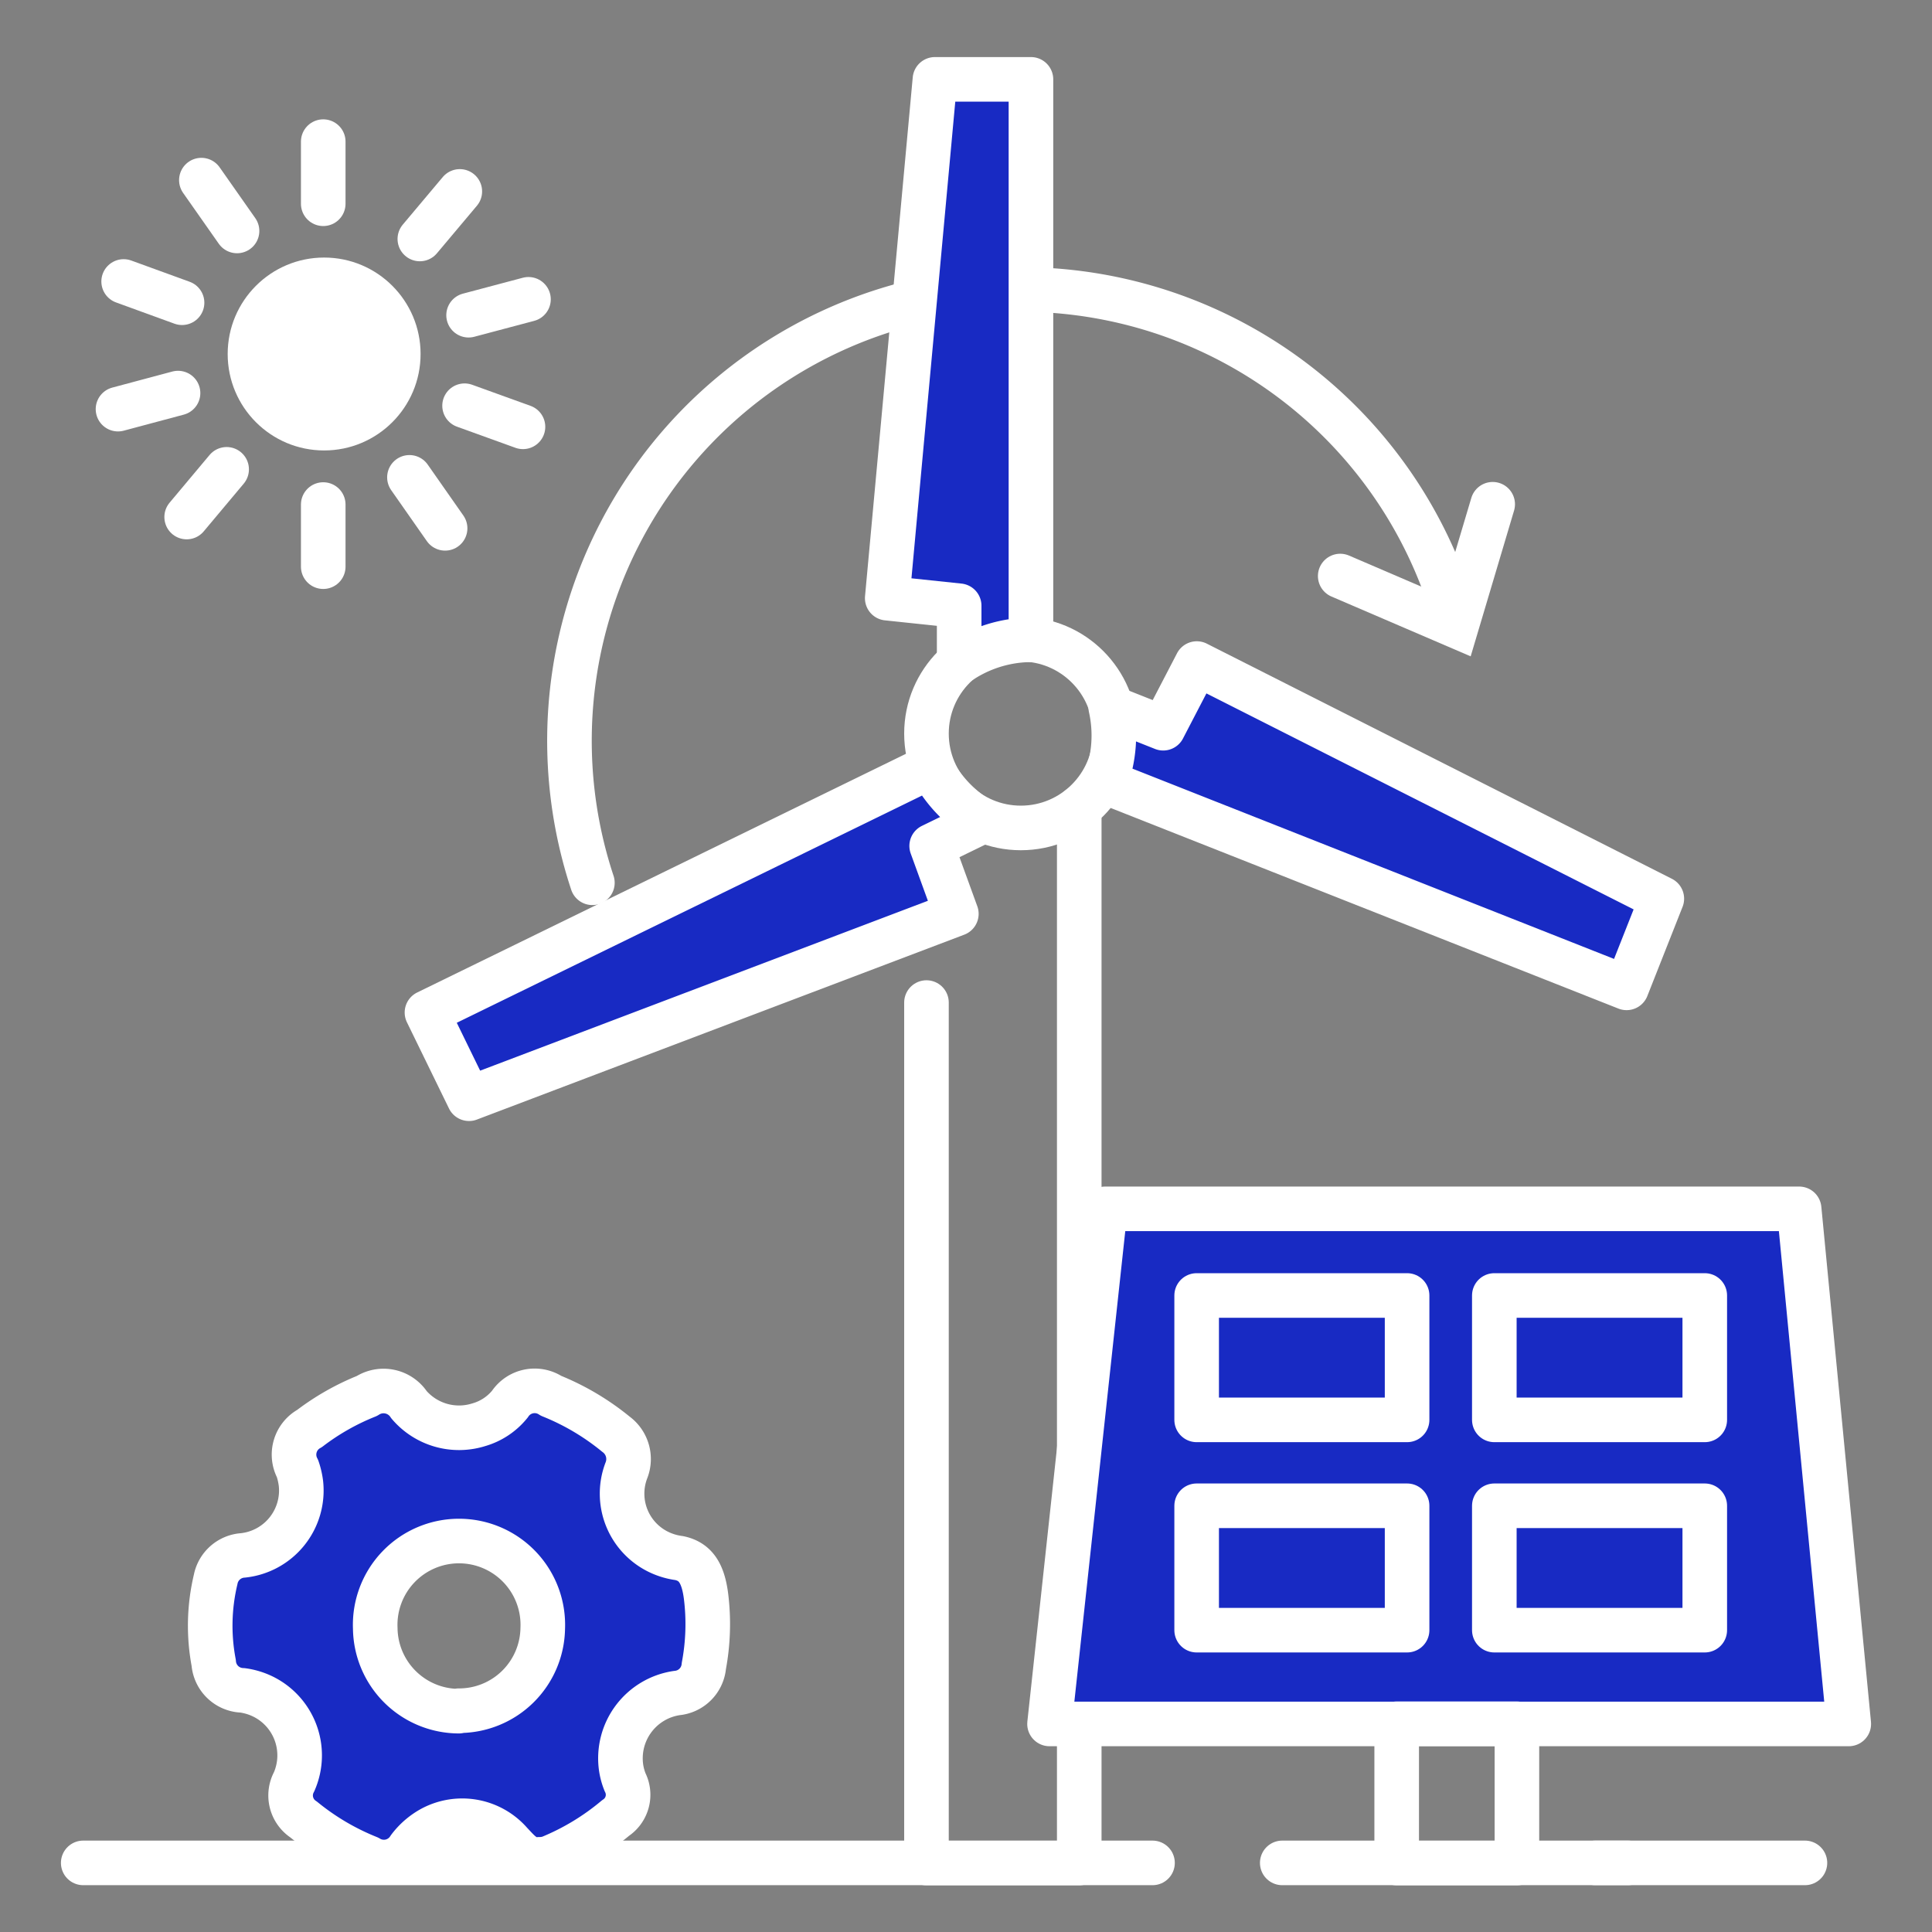 <svg id="Layer_1" data-name="Layer 1" xmlns="http://www.w3.org/2000/svg" viewBox="0 0 130 130"><rect x="0" y="0" width="130" height="130" fill="#808080" stroke="none"/><defs><style>.cls-1,.cls-2,.cls-3,.cls-6{fill:none;}.cls-1{stroke:#182ac3;}.cls-1,.cls-2,.cls-6{stroke-miterlimit:10;}.cls-2,.cls-3,.cls-4,.cls-6{stroke:#fff;}.cls-2,.cls-3,.cls-4{stroke-linecap:round;stroke-width:3px;}.cls-3,.cls-4{stroke-linejoin:round;}.cls-4{fill:#182ac3;}.cls-5{fill:#fff;}</style></defs><rect class="cls-1" x="-169.83" y="-173.06" width="1738.81" height="825.88"/><g id="Layer_33" data-name="Layer 33"><path id="Path_1105" data-name="Path 1105" class="cls-2" d="M39.86,59.4a30.37,30.37,0,1,1,58-18"/><circle id="Ellipse_221" data-name="Ellipse 221" class="cls-3" cx="68.69" cy="49.36" r="6.35"/><path id="Path_1106" data-name="Path 1106" class="cls-4" d="M69.37,43.05V5.34H62.91L59.7,40.25l4.84.51v3.8A8.68,8.68,0,0,1,69.37,43.05Z"/><path id="Path_1107" data-name="Path 1107" class="cls-4" d="M62.62,51.58,28.73,68.13l2.83,5.8L64.35,61.49l-1.66-4.57,3.41-1.66A8.76,8.76,0,0,1,62.62,51.58Z"/><path id="Path_1108" data-name="Path 1108" class="cls-4" d="M74.37,52.61l35.08,13.86,2.37-6L80.53,44.65,78.27,49l-3.53-1.4A8.71,8.71,0,0,1,74.37,52.61Z"/><path id="Path_1109" data-name="Path 1109" class="cls-3" d="M72.62,54.36v71H62.34V67.46"/><path id="Path_1110" data-name="Path 1110" class="cls-4" d="M124.4,116H70.62l3.75-34.66h46.69Z"/><line id="Line_497" data-name="Line 497" class="cls-3" x1="107.34" y1="125.35" x2="121.45" y2="125.35"/><line id="Line_498" data-name="Line 498" class="cls-3" x1="86.28" y1="125.35" x2="109.54" y2="125.35"/><line id="Line_499" data-name="Line 499" class="cls-3" x1="5.6" y1="125.35" x2="77.55" y2="125.35"/><rect id="Rectangle_250" data-name="Rectangle 250" class="cls-3" x="93.98" y="115.99" width="8.09" height="9.37"/><path id="Path_1111" data-name="Path 1111" class="cls-2" d="M90.18,38.76,98,42.12c.81-2.73,1.63-5.46,2.44-8.19"/><rect id="Rectangle_251" data-name="Rectangle 251" class="cls-3" x="80.52" y="87.17" width="14.16" height="8.37"/><rect id="Rectangle_252" data-name="Rectangle 252" class="cls-3" x="100.55" y="87.17" width="14.16" height="8.37"/><rect id="Rectangle_253" data-name="Rectangle 253" class="cls-3" x="100.55" y="101.32" width="14.16" height="8.37"/><rect id="Rectangle_254" data-name="Rectangle 254" class="cls-3" x="80.52" y="101.32" width="14.16" height="8.37"/><g id="Group_82702" data-name="Group 82702"><g id="Group_82697" data-name="Group 82697"><line id="Line_500" data-name="Line 500" class="cls-3" x1="21.75" y1="33.95" x2="21.75" y2="38.13"/><line id="Line_501" data-name="Line 501" class="cls-3" x1="21.75" y1="9.53" x2="21.75" y2="13.71"/></g><g id="Group_82698" data-name="Group 82698"><line id="Line_502" data-name="Line 502" class="cls-3" x1="27.55" y1="32.12" x2="29.95" y2="35.55"/><line id="Line_503" data-name="Line 503" class="cls-3" x1="13.55" y1="12.12" x2="15.95" y2="15.54"/></g><g id="Group_82699" data-name="Group 82699"><line id="Line_504" data-name="Line 504" class="cls-3" x1="31.26" y1="27.3" x2="35.19" y2="28.72"/><line id="Line_505" data-name="Line 505" class="cls-3" x1="8.32" y1="18.94" x2="12.25" y2="20.37"/></g><g id="Group_82700" data-name="Group 82700"><line id="Line_506" data-name="Line 506" class="cls-3" x1="31.53" y1="21.21" x2="35.56" y2="20.14"/><line id="Line_507" data-name="Line 507" class="cls-3" x1="7.94" y1="27.53" x2="11.98" y2="26.45"/></g><g id="Group_82701" data-name="Group 82701"><line id="Line_508" data-name="Line 508" class="cls-3" x1="28.25" y1="16.08" x2="30.94" y2="12.88"/><line id="Line_509" data-name="Line 509" class="cls-3" x1="12.56" y1="34.79" x2="15.25" y2="31.58"/></g><circle id="Ellipse_222" data-name="Ellipse 222" class="cls-5" cx="21.81" cy="23.82" r="6.49"/></g><path id="Path_1116" data-name="Path 1116" class="cls-4" d="M36.29,125.11c-.91.1-1.39-.55-1.92-1.1a4.32,4.32,0,0,0-5.28-1,4.78,4.78,0,0,0-1.56,1.34,2,2,0,0,1-2.74.65,16.8,16.8,0,0,1-4.36-2.57,1.93,1.93,0,0,1-.64-2.54,4.41,4.41,0,0,0-2.26-5.81,4.53,4.53,0,0,0-1.21-.34,2,2,0,0,1-1.94-1.85,13.43,13.43,0,0,1,.13-5.61,2,2,0,0,1,1.83-1.62,4.39,4.39,0,0,0,3.91-4.84,5,5,0,0,0-.23-1,2,2,0,0,1,.81-2.7,16.36,16.36,0,0,1,3.86-2.19,2.05,2.05,0,0,1,2.83.59,4.43,4.43,0,0,0,4.69,1.35,4.17,4.17,0,0,0,2.1-1.39,2,2,0,0,1,2.77-.56,16.72,16.72,0,0,1,4.36,2.58,2.07,2.07,0,0,1,.72,2.41,4.36,4.36,0,0,0,2.46,5.65,4.52,4.52,0,0,0,1.08.28c1.09.23,1.61,1,1.81,2.59a15.25,15.25,0,0,1-.15,4.67,2,2,0,0,1-1.81,1.82,4.44,4.44,0,0,0-3.76,5,4.3,4.3,0,0,0,.27,1,1.87,1.87,0,0,1-.64,2.41A16.72,16.72,0,0,1,37,125,2.16,2.16,0,0,1,36.29,125.11Zm-5.42-10a5.63,5.63,0,0,0,5.65-5.54,5.64,5.64,0,1,0-11.27,0,5.64,5.64,0,0,0,5.62,5.57Z"/></g><rect class="cls-6" x="-139.3" y="-46.78" width="1621.72" height="655.76"/></svg>